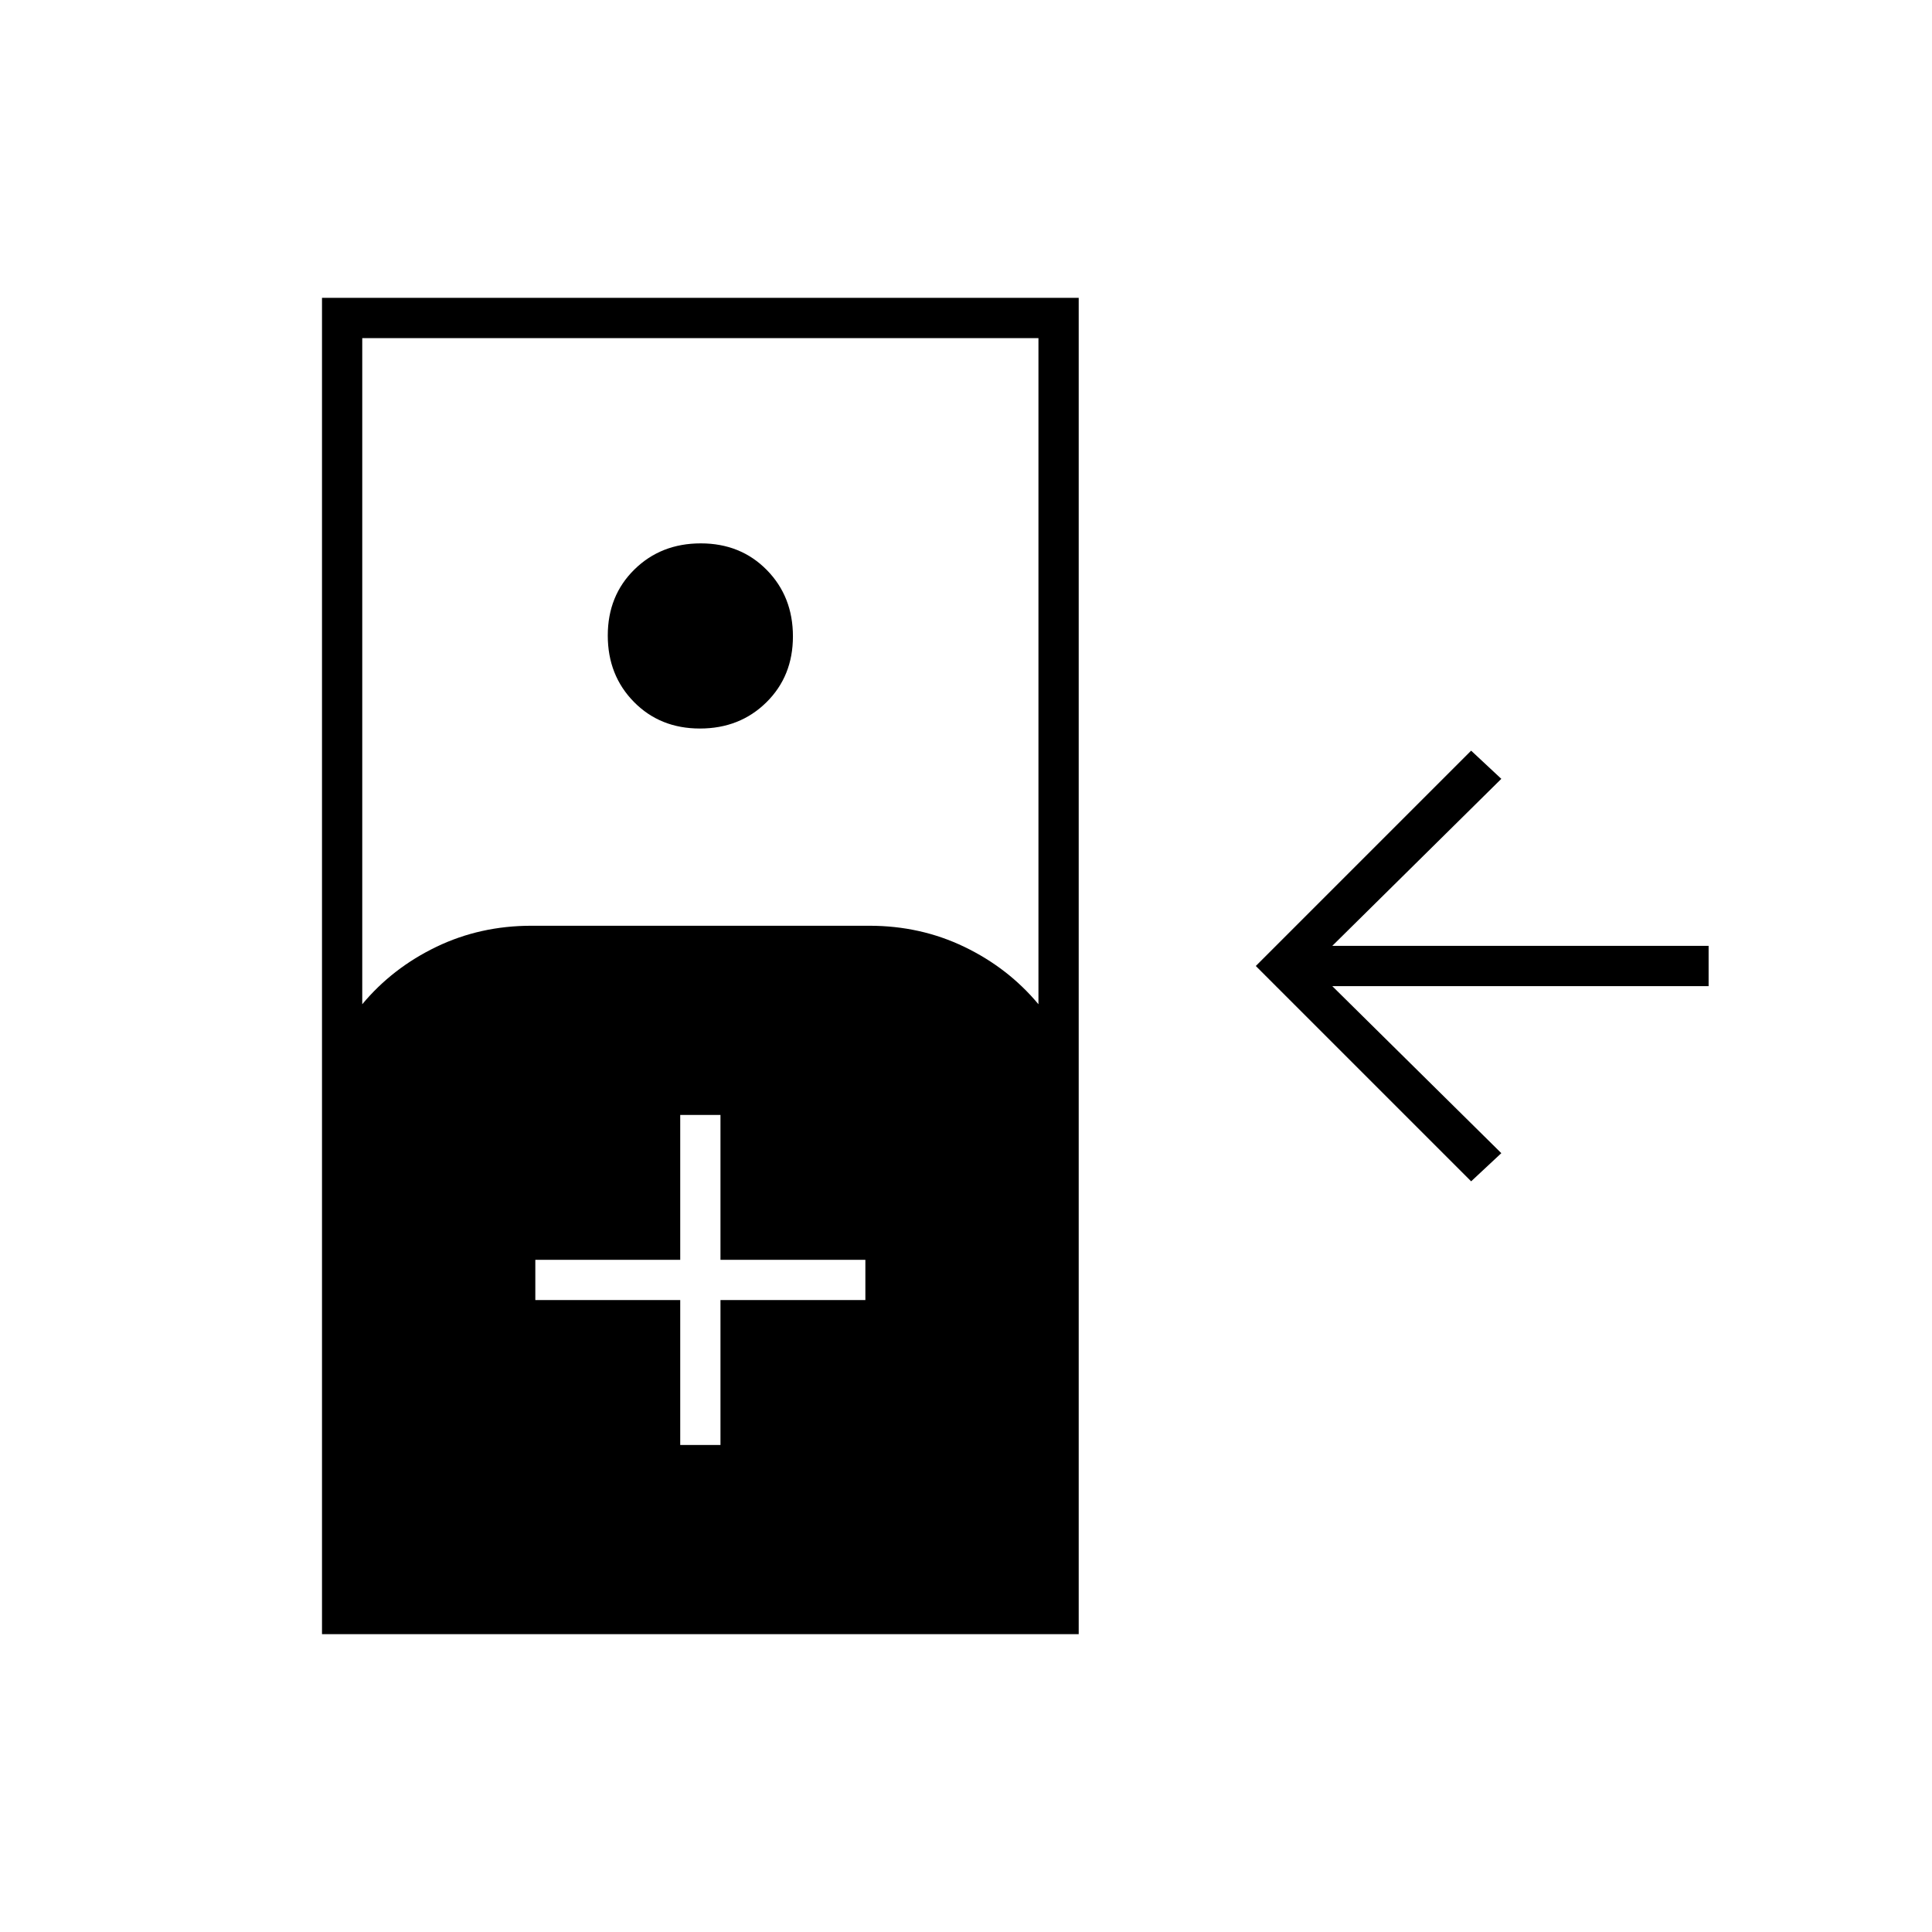 <svg xmlns="http://www.w3.org/2000/svg" height="20" viewBox="0 -960 960 960" width="20"><path d="M731-373 624-480l107-107 15 14-84 83h187v20H662l84 83-15 14ZM160-148v-664h376v664H160Zm20-313q15-18 36.79-28.5T264-500h168q25.42 0 47.21 10.5T516-461v-331H180v331Zm167.79-137Q328-598 315-611.21t-13-33Q302-664 315.21-677t33-13Q368-690 381-676.79t13 33Q394-624 380.79-611t-33 13ZM338-242h20v-72h72v-20h-72v-72h-20v72h-72v20h72v72Z"/></svg>